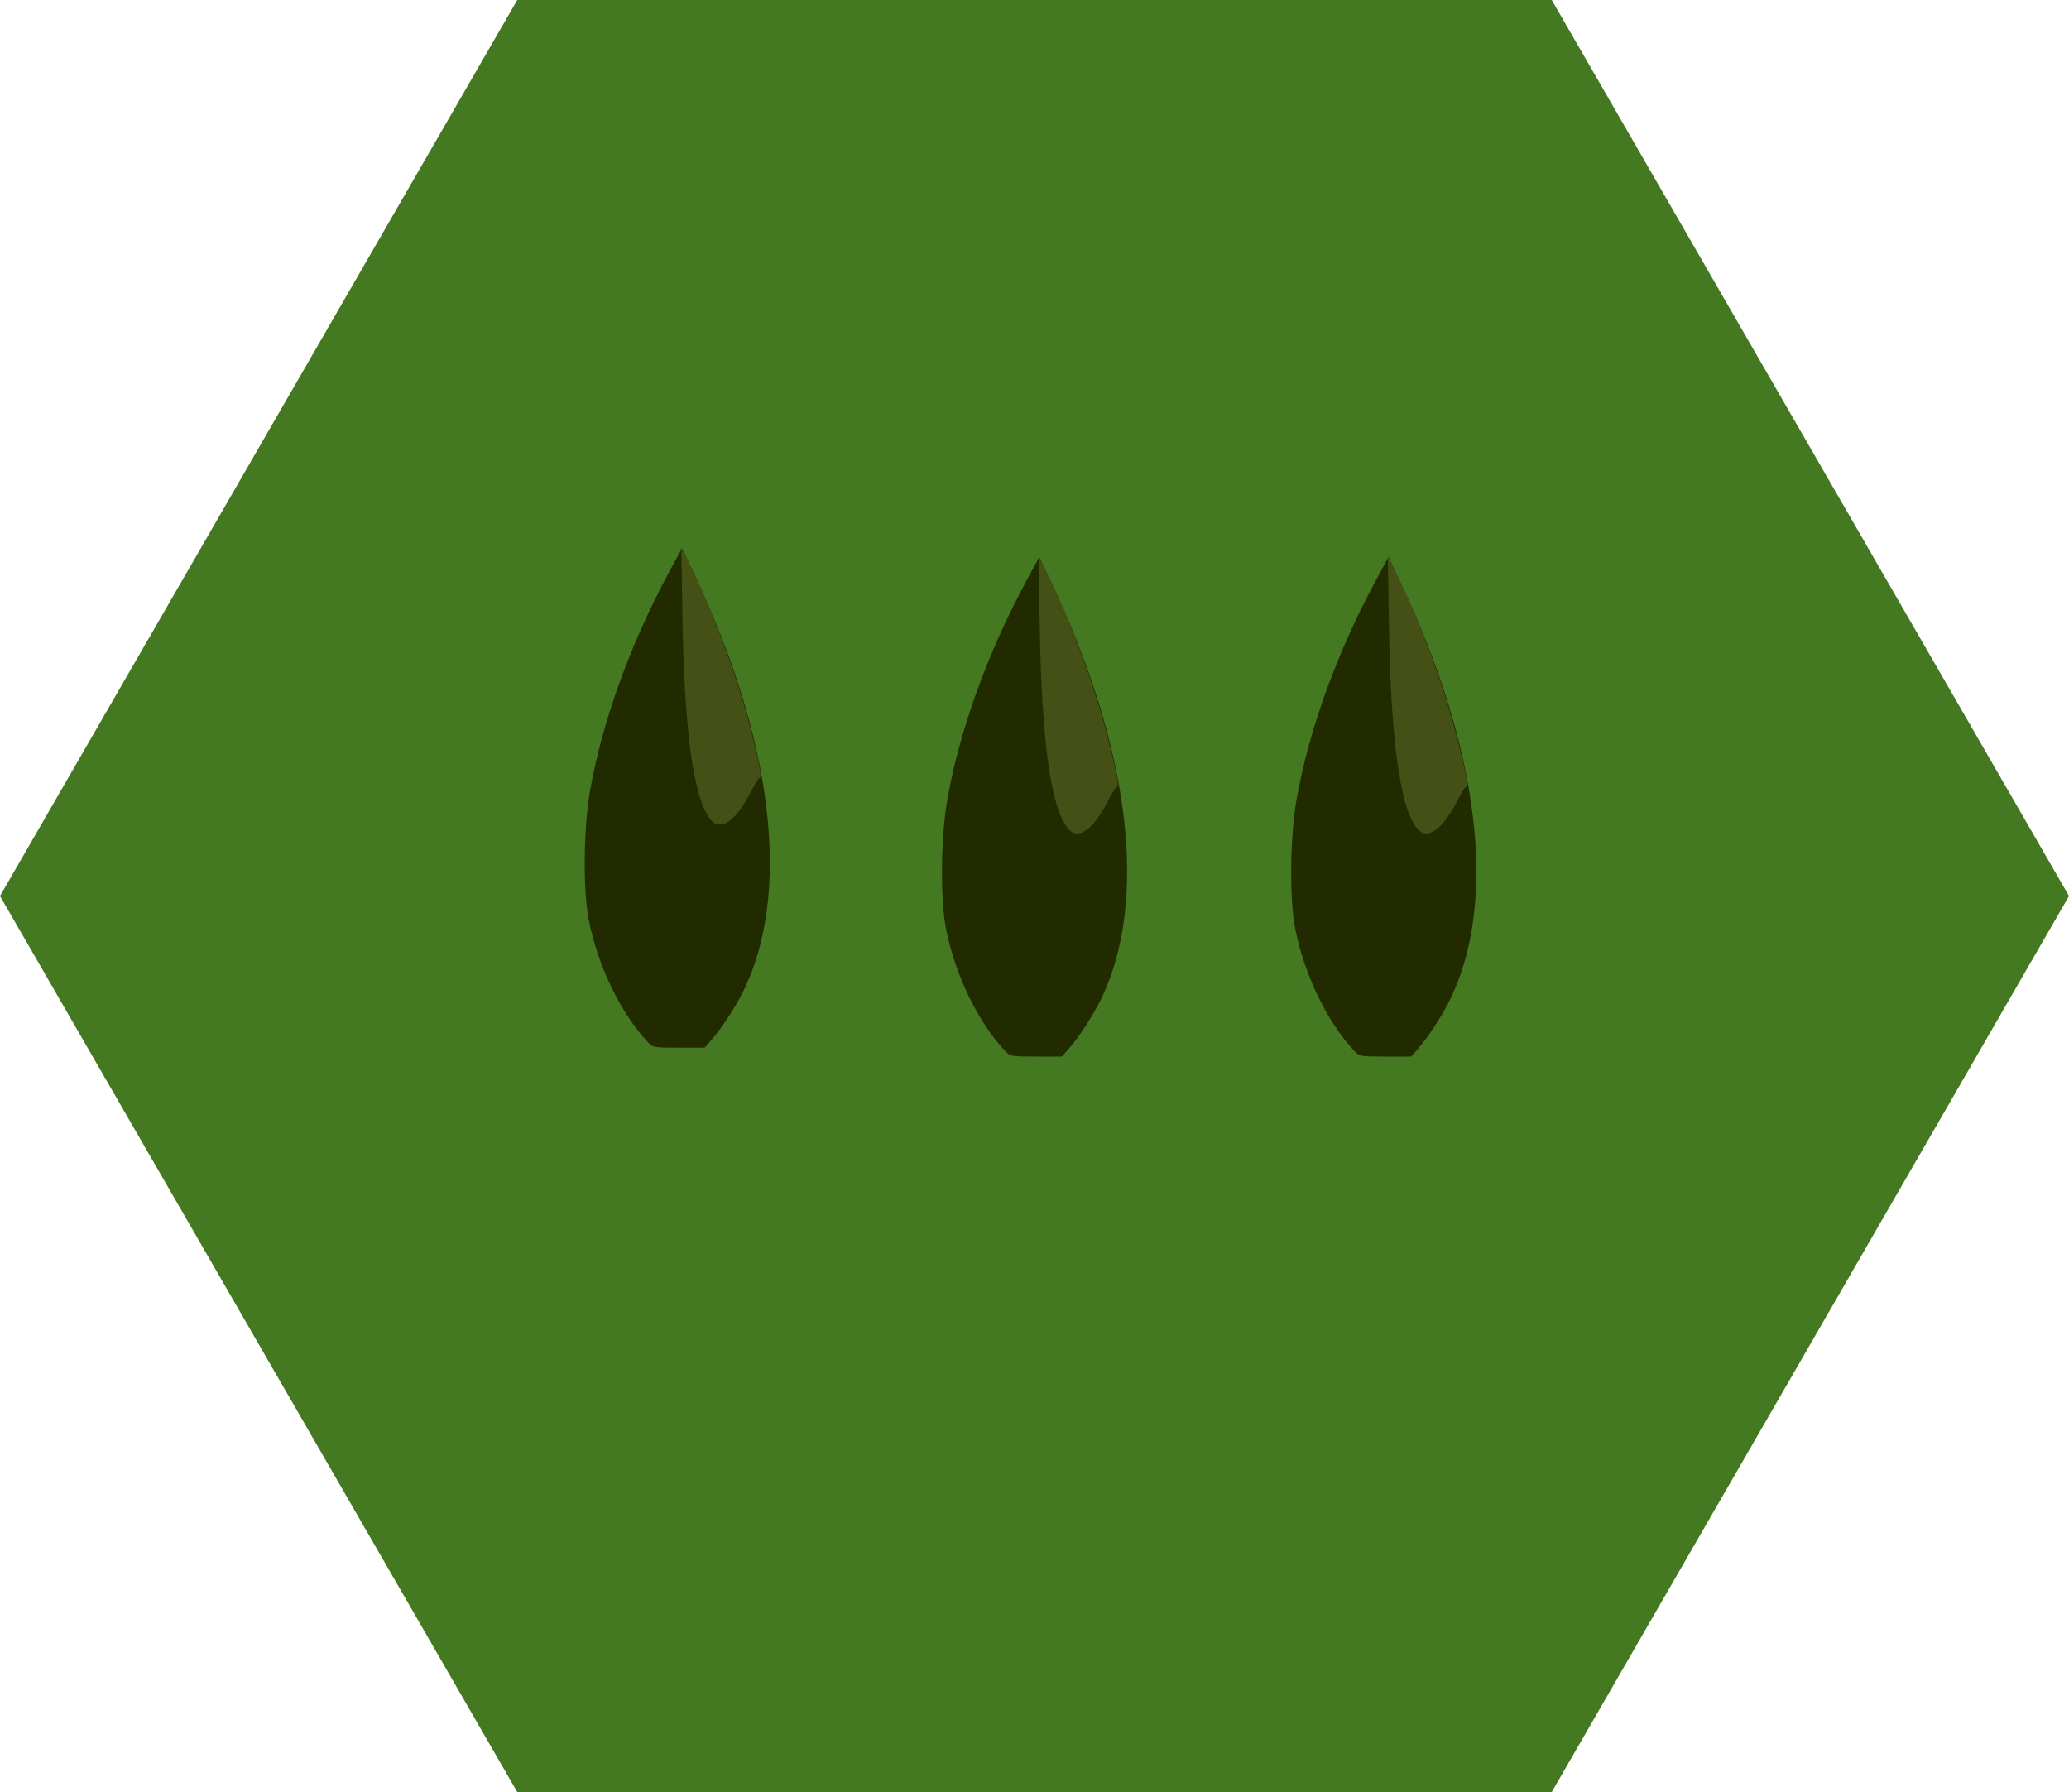 <?xml version="1.0" encoding="UTF-8" standalone="no"?>
<!-- Created with Inkscape (http://www.inkscape.org/) -->

<svg
   xmlns:dc="http://purl.org/dc/elements/1.1/"
   xmlns:cc="http://creativecommons.org/ns#"
   xmlns:rdf="http://www.w3.org/1999/02/22-rdf-syntax-ns#"
   xmlns:svg="http://www.w3.org/2000/svg"
   xmlns="http://www.w3.org/2000/svg"
   xmlns:sodipodi="http://sodipodi.sourceforge.net/DTD/sodipodi-0.dtd"
   xmlns:inkscape="http://www.inkscape.org/namespaces/inkscape"
   width="129.822mm"
   height="112.429mm"
   viewBox="0 0 460 398.372"
   id="svg13553"
   version="1.1"
   inkscape:version="0.91 r13725"
   sodipodi:docname="bocage2.svg">
  <defs
     id="defs13555" />
  <sodipodi:namedview
     id="base"
     pagecolor="#ffffff"
     bordercolor="#666666"
     borderopacity="1.0"
     inkscape:pageopacity="0.0"
     inkscape:pageshadow="2"
     inkscape:zoom="0.35"
     inkscape:cx="-622.14285"
     inkscape:cy="147.75721"
     inkscape:document-units="px"
     inkscape:current-layer="layer1"
     showgrid="false"
     inkscape:window-width="1920"
     inkscape:window-height="1018"
     inkscape:window-x="-8"
     inkscape:window-y="-8"
     inkscape:window-maximized="1"
     fit-margin-top="0"
     fit-margin-left="0"
     fit-margin-right="0"
     fit-margin-bottom="0" />
  <g
     inkscape:label="Capa 1"
     inkscape:groupmode="layer"
     id="layer1"
     transform="translate(-38.571,-281.748)">
    <g
       transform="translate(-1343.623,-2471.437)"
       id="g14113"
       style="stroke:none">
      <path
         transform="translate(-137.072,-1.972)"
         inkscape:export-ydpi="90"
         inkscape:export-xdpi="90"
         inkscape:export-filename="C:\Users\CARLOS ALIAGA\Desktop\inkscape\bosque.png"
         sodipodi:type="star"
         style="opacity:1;fill:#447821;fill-opacity:1;stroke:none;stroke-width:25;stroke-miterlimit:4;stroke-dasharray:none;stroke-opacity:1"
         id="path4244-4-2-3-8"
         sodipodi:sides="6"
         sodipodi:cx="1749.2665"
         sodipodi:cy="2954.3423"
         sodipodi:r1="230"
         sodipodi:r2="199.18584"
         sodipodi:arg1="0"
         sodipodi:arg2="0.52359878"
         inkscape:flatsided="true"
         inkscape:rounded="0"
         inkscape:randomized="0"
         d="m 1979.266,2954.342 -115,199.186 -230,0 -115,-199.186 115,-199.186 230,0 z" />
      <path
         transform="translate(-137.072,-1.972)"
         inkscape:export-ydpi="90"
         inkscape:export-xdpi="90"
         inkscape:connector-curvature="0"
         id="path5573"
         d="m 1617.898,2994.992 262.737,0"
         style="fill:none;fill-rule:evenodd;stroke:none;stroke-width:10;stroke-linecap:butt;stroke-linejoin:miter;stroke-miterlimit:4;stroke-dasharray:none;stroke-opacity:1" />
      <g
         inkscape:export-ydpi="90"
         inkscape:export-xdpi="90"
         transform="translate(-157.072,-1.972)"
         id="g5579"
         style="stroke:none">
        <g
           id="g5538"
           style="stroke:none">
          <path
             sodipodi:nodetypes="cccc"
             inkscape:connector-curvature="0"
             id="path5517-8"
             d="m 1691.104,2866.877 c 0,0 -54.67,80.593 -9.057,126.206 l 16.329,-0.125 c 42.972,-42.972 -7.272,-126.081 -7.272,-126.081 z"
             style="fill:none;fill-rule:evenodd;stroke:none;stroke-width:10;stroke-linecap:butt;stroke-linejoin:miter;stroke-miterlimit:4;stroke-dasharray:none;stroke-opacity:1" />
          <path
             inkscape:connector-curvature="0"
             id="path5536"
             d="m 1683.193,2986.704 c -6.024,-6.517 -10.964,-16.757 -13.017,-26.984 -1.32,-6.575 -1.187,-20.492 0.275,-28.767 2.726,-15.429 8.95,-32.648 17.57,-48.613 l 2.863,-5.301 2.307,4.828 c 18.11,37.91 22.167,72.152 11.138,94.025 -1.771,3.512 -4.707,7.964 -6.899,10.46 l -1.494,1.701 -5.747,0 c -5.64,0 -5.771,-0.025 -6.995,-1.35 z"
             style="color:#000000;clip-rule:nonzero;display:inline;overflow:visible;visibility:visible;opacity:1;isolation:auto;mix-blend-mode:normal;color-interpolation:sRGB;color-interpolation-filters:linearRGB;solid-color:#000000;solid-opacity:1;fill:#222b00;fill-opacity:1;fill-rule:nonzero;stroke:none;stroke-width:1;stroke-linecap:butt;stroke-linejoin:round;stroke-miterlimit:4;stroke-dasharray:none;stroke-dashoffset:0;stroke-opacity:1;color-rendering:auto;image-rendering:auto;shape-rendering:auto;text-rendering:auto;enable-background:accumulate" />
        </g>
        <path
           style="color:#000000;clip-rule:nonzero;display:inline;overflow:visible;visibility:visible;opacity:1;isolation:auto;mix-blend-mode:normal;color-interpolation:sRGB;color-interpolation-filters:linearRGB;solid-color:#000000;solid-opacity:1;fill:#445016;fill-opacity:1;fill-rule:nonzero;stroke:none;stroke-width:0.491;stroke-linecap:butt;stroke-linejoin:round;stroke-miterlimit:4;stroke-dasharray:none;stroke-dashoffset:0;stroke-opacity:1;color-rendering:auto;image-rendering:auto;shape-rendering:auto;text-rendering:auto;enable-background:accumulate"
           d="m 1697.19,2937.291 c -3.765,-4.787 -5.805,-19.778 -6.206,-45.607 l -0.229,-14.725 2.435,4.908 c 4.911,9.901 10.441,25.101 13.215,36.322 1.818,7.356 2.35,9.973 1.657,9.973 -0.285,0 -1.292,1.953 -2.186,3.631 -3.281,6.164 -6.539,8.226 -8.685,5.498 z"
           id="path5577"
           inkscape:connector-curvature="0"
           sodipodi:nodetypes="cscssssc" />
      </g>
      <g
         inkscape:export-ydpi="90"
         inkscape:export-xdpi="90"
         id="g5579-3"
         transform="translate(-77.642,0)"
         style="stroke:none">
        <g
           id="g5538-7"
           style="stroke:none">
          <path
             sodipodi:nodetypes="cccc"
             inkscape:connector-curvature="0"
             id="path5517-8-1"
             d="m 1691.104,2866.877 c 0,0 -54.67,80.593 -9.057,126.206 l 16.329,-0.125 c 42.972,-42.972 -7.272,-126.081 -7.272,-126.081 z"
             style="fill:none;fill-rule:evenodd;stroke:none;stroke-width:10;stroke-linecap:butt;stroke-linejoin:miter;stroke-miterlimit:4;stroke-dasharray:none;stroke-opacity:1" />
          <path
             inkscape:connector-curvature="0"
             id="path5536-1"
             d="m 1683.193,2986.704 c -6.024,-6.517 -10.964,-16.757 -13.017,-26.984 -1.32,-6.575 -1.187,-20.492 0.275,-28.767 2.726,-15.429 8.95,-32.648 17.57,-48.613 l 2.863,-5.301 2.307,4.828 c 18.11,37.91 22.167,72.152 11.138,94.025 -1.771,3.512 -4.707,7.964 -6.899,10.46 l -1.494,1.701 -5.747,0 c -5.64,0 -5.771,-0.025 -6.995,-1.35 z"
             style="color:#000000;clip-rule:nonzero;display:inline;overflow:visible;visibility:visible;opacity:1;isolation:auto;mix-blend-mode:normal;color-interpolation:sRGB;color-interpolation-filters:linearRGB;solid-color:#000000;solid-opacity:1;fill:#222b00;fill-opacity:1;fill-rule:nonzero;stroke:none;stroke-width:1;stroke-linecap:butt;stroke-linejoin:round;stroke-miterlimit:4;stroke-dasharray:none;stroke-dashoffset:0;stroke-opacity:1;color-rendering:auto;image-rendering:auto;shape-rendering:auto;text-rendering:auto;enable-background:accumulate" />
        </g>
        <path
           style="color:#000000;clip-rule:nonzero;display:inline;overflow:visible;visibility:visible;opacity:1;isolation:auto;mix-blend-mode:normal;color-interpolation:sRGB;color-interpolation-filters:linearRGB;solid-color:#000000;solid-opacity:1;fill:#445016;fill-opacity:1;fill-rule:nonzero;stroke:none;stroke-width:0.491;stroke-linecap:butt;stroke-linejoin:round;stroke-miterlimit:4;stroke-dasharray:none;stroke-dashoffset:0;stroke-opacity:1;color-rendering:auto;image-rendering:auto;shape-rendering:auto;text-rendering:auto;enable-background:accumulate"
           d="m 1697.19,2937.291 c -3.765,-4.787 -5.805,-19.778 -6.206,-45.607 l -0.229,-14.725 2.435,4.908 c 4.911,9.901 10.441,25.101 13.215,36.322 1.818,7.356 2.35,9.973 1.657,9.973 -0.285,0 -1.292,1.953 -2.186,3.631 -3.281,6.164 -6.539,8.226 -8.685,5.498 z"
           id="path5577-8"
           inkscape:connector-curvature="0"
           sodipodi:nodetypes="cscssssc" />
      </g>
      <g
         id="g5538-6"
         style="stroke:none">
        <path
           sodipodi:nodetypes="cccc"
           inkscape:connector-curvature="0"
           id="path5517-8-15"
           d="m 1691.104,2866.877 c 0,0 -54.67,80.593 -9.057,126.206 l 16.329,-0.125 c 42.972,-42.972 -7.272,-126.081 -7.272,-126.081 z"
           style="fill:none;fill-rule:evenodd;stroke:none;stroke-width:10;stroke-linecap:butt;stroke-linejoin:miter;stroke-miterlimit:4;stroke-dasharray:none;stroke-opacity:1" />
        <path
           inkscape:connector-curvature="0"
           id="path5536-4"
           d="m 1683.193,2986.704 c -6.024,-6.517 -10.964,-16.757 -13.017,-26.984 -1.32,-6.575 -1.187,-20.492 0.275,-28.767 2.726,-15.429 8.95,-32.648 17.57,-48.613 l 2.863,-5.301 2.307,4.828 c 18.11,37.91 22.167,72.152 11.138,94.025 -1.771,3.512 -4.707,7.964 -6.899,10.46 l -1.494,1.701 -5.747,0 c -5.64,0 -5.771,-0.025 -6.995,-1.35 z"
           style="color:#000000;clip-rule:nonzero;display:inline;overflow:visible;visibility:visible;opacity:1;isolation:auto;mix-blend-mode:normal;color-interpolation:sRGB;color-interpolation-filters:linearRGB;solid-color:#000000;solid-opacity:1;fill:#222b00;fill-opacity:1;fill-rule:nonzero;stroke:none;stroke-width:1;stroke-linecap:butt;stroke-linejoin:round;stroke-miterlimit:4;stroke-dasharray:none;stroke-dashoffset:0;stroke-opacity:1;color-rendering:auto;image-rendering:auto;shape-rendering:auto;text-rendering:auto;enable-background:accumulate" />
      </g>
      <path
         style="color:#000000;clip-rule:nonzero;display:inline;overflow:visible;visibility:visible;opacity:1;isolation:auto;mix-blend-mode:normal;color-interpolation:sRGB;color-interpolation-filters:linearRGB;solid-color:#000000;solid-opacity:1;fill:#445016;fill-opacity:1;fill-rule:nonzero;stroke:none;stroke-width:0.491;stroke-linecap:butt;stroke-linejoin:round;stroke-miterlimit:4;stroke-dasharray:none;stroke-dashoffset:0;stroke-opacity:1;color-rendering:auto;image-rendering:auto;shape-rendering:auto;text-rendering:auto;enable-background:accumulate"
         d="m 1697.19,2937.291 c -3.765,-4.787 -5.805,-19.778 -6.206,-45.607 l -0.229,-14.725 2.435,4.908 c 4.911,9.901 10.441,25.101 13.215,36.322 1.818,7.356 2.35,9.973 1.657,9.973 -0.285,0 -1.292,1.953 -2.186,3.631 -3.281,6.164 -6.539,8.226 -8.685,5.498 z"
         id="path5577-6"
         inkscape:connector-curvature="0"
         sodipodi:nodetypes="cscssssc" />
    </g>
  </g>
</svg>
